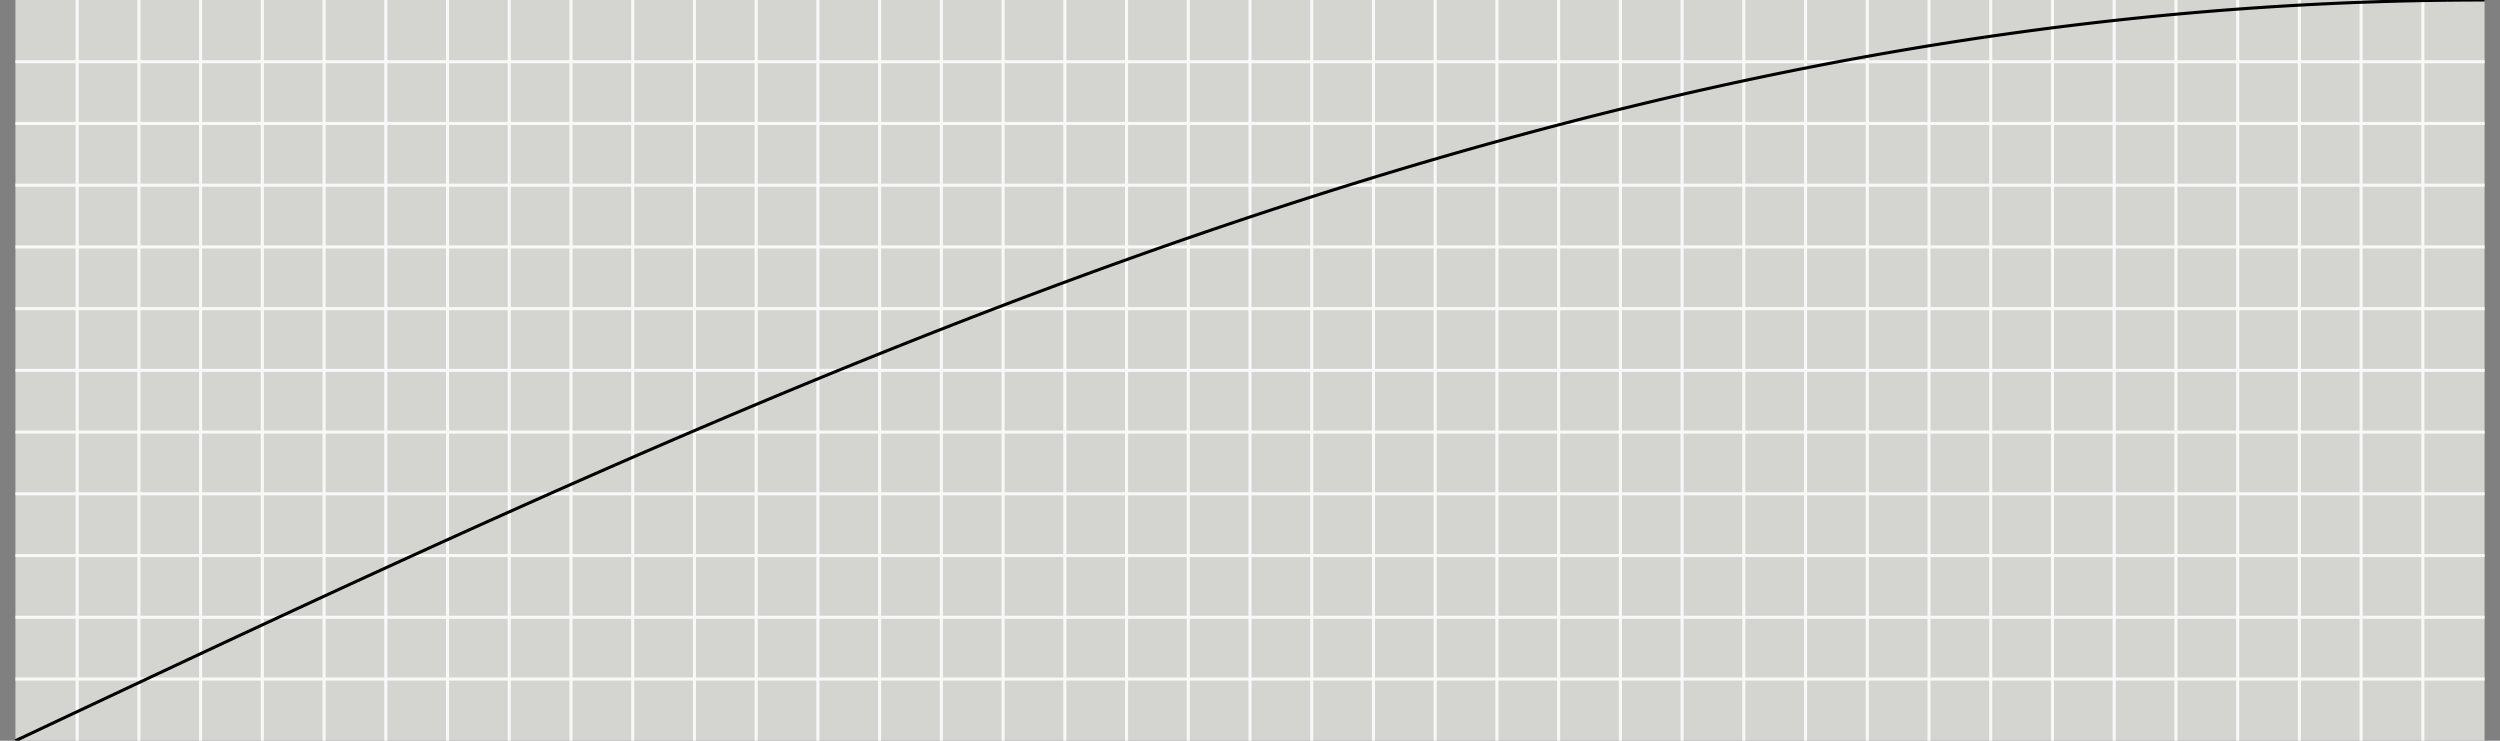<svg xmlns="http://www.w3.org/2000/svg" width="810" height="240.0" viewBox="0 0 810 240.0"><rect x="0" y="0" width="810" height="240.0" fill="#808080" stroke="none"/><rect x="5" y="0" width="800" height="240.0" fill="#d4d4d1"/><g class="xlines"><line x1="25.0" y1="240.0" x2="25.0" y2="0.0" stroke="#f8f8f8"/><line x1="45.0" y1="240.0" x2="45.0" y2="0.0" stroke="#f8f8f8"/><line x1="65.0" y1="240.0" x2="65.0" y2="0.0" stroke="#f8f8f8"/><line x1="85.0" y1="240.0" x2="85.0" y2="0.0" stroke="#f8f8f8"/><line x1="105.0" y1="240.0" x2="105.0" y2="0.0" stroke="#f8f8f8"/><line x1="125.0" y1="240.0" x2="125.0" y2="0.0" stroke="#f8f8f8"/><line x1="145.0" y1="240.0" x2="145.0" y2="0.0" stroke="#f8f8f8"/><line x1="165.0" y1="240.0" x2="165.0" y2="0.0" stroke="#f8f8f8"/><line x1="185.0" y1="240.0" x2="185.0" y2="0.0" stroke="#f8f8f8"/><line x1="205.0" y1="240.0" x2="205.0" y2="0.0" stroke="#f8f8f8"/><line x1="225" y1="240.0" x2="225" y2="0.0" stroke="#f8f8f8"/><line x1="245.0" y1="240.0" x2="245.0" y2="0.0" stroke="#f8f8f8"/><line x1="265.0" y1="240.0" x2="265.0" y2="0.0" stroke="#f8f8f8"/><line x1="285.0" y1="240.0" x2="285.0" y2="0.0" stroke="#f8f8f8"/><line x1="305.0" y1="240.0" x2="305.0" y2="0.0" stroke="#f8f8f8"/><line x1="325.0" y1="240.0" x2="325.0" y2="0.0" stroke="#f8f8f8"/><line x1="345.0" y1="240.0" x2="345.0" y2="0.0" stroke="#f8f8f8"/><line x1="365.0" y1="240.0" x2="365.0" y2="0.0" stroke="#f8f8f8"/><line x1="385.0" y1="240.0" x2="385.0" y2="0.0" stroke="#f8f8f8"/><line x1="405.0" y1="240.0" x2="405.0" y2="0.0" stroke="#f8f8f8"/><line x1="425.0" y1="240.0" x2="425.0" y2="0.0" stroke="#f8f8f8"/><line x1="445" y1="240.0" x2="445" y2="0.0" stroke="#f8f8f8"/><line x1="465" y1="240.0" x2="465" y2="0.0" stroke="#f8f8f8"/><line x1="485.0" y1="240.0" x2="485.0" y2="0.0" stroke="#f8f8f8"/><line x1="505.0" y1="240.0" x2="505.0" y2="0.0" stroke="#f8f8f8"/><line x1="525.0" y1="240.0" x2="525.0" y2="0.0" stroke="#f8f8f8"/><line x1="545.0" y1="240.0" x2="545.0" y2="0.0" stroke="#f8f8f8"/><line x1="565.0" y1="240.0" x2="565.0" y2="0.0" stroke="#f8f8f8"/><line x1="585.0" y1="240.0" x2="585.0" y2="0.0" stroke="#f8f8f8"/><line x1="605.0" y1="240.0" x2="605.0" y2="0.0" stroke="#f8f8f8"/><line x1="625.0" y1="240.0" x2="625.0" y2="0.0" stroke="#f8f8f8"/><line x1="645.0" y1="240.0" x2="645.0" y2="0.0" stroke="#f8f8f8"/><line x1="665.0" y1="240.0" x2="665.0" y2="0.0" stroke="#f8f8f8"/><line x1="685.0" y1="240.0" x2="685.0" y2="0.0" stroke="#f8f8f8"/><line x1="705.0" y1="240.0" x2="705.0" y2="0.0" stroke="#f8f8f8"/><line x1="725.0" y1="240.0" x2="725.0" y2="0.0" stroke="#f8f8f8"/><line x1="745.0" y1="240.0" x2="745.0" y2="0.0" stroke="#f8f8f8"/><line x1="765.0" y1="240.0" x2="765.0" y2="0.0" stroke="#f8f8f8"/><line x1="785.0" y1="240.0" x2="785.0" y2="0.0" stroke="#f8f8f8"/></g><g class="ylines"><line x1="5.0" y1="220.0" x2="805.0" y2="220.0" stroke="#f8f8f8"/><line x1="5.0" y1="200.0" x2="805.0" y2="200.0" stroke="#f8f8f8"/><line x1="5.0" y1="180.0" x2="805.0" y2="180.0" stroke="#f8f8f8"/><line x1="5.0" y1="160" x2="805.0" y2="160" stroke="#f8f8f8"/><line x1="5.0" y1="140" x2="805.0" y2="140" stroke="#f8f8f8"/><line x1="5.0" y1="120.0" x2="805.0" y2="120.0" stroke="#f8f8f8"/><line x1="5.0" y1="100" x2="805.0" y2="100" stroke="#f8f8f8"/><line x1="5.0" y1="80" x2="805.0" y2="80" stroke="#f8f8f8"/><line x1="5.0" y1="60.0" x2="805.0" y2="60.0" stroke="#f8f8f8"/><line x1="5.0" y1="40" x2="805.0" y2="40" stroke="#f8f8f8"/><line x1="5.0" y1="20" x2="805.0" y2="20" stroke="#f8f8f8"/></g><g class="ease"><path d="M5,240L8.200,238.492L11.400,236.984L14.600,235.476L17.800,233.969L21,232.461L24.200,230.954L27.400,229.448L30.600,227.941L33.800,226.436L37,224.930L40.200,223.426L43.400,221.922L46.600,220.418L49.800,218.916L53,217.414L56.200,215.913L59.400,214.413L62.600,212.914L65.800,211.417L69,209.920L72.200,208.425L75.400,206.930L78.600,205.437L81.800,203.946L85,202.456L88.200,200.967L91.400,199.480L94.600,197.994L97.800,196.511L101,195.028L104.200,193.548L107.400,192.070L110.600,190.593L113.800,189.118L117,187.646L120.200,186.175L123.400,184.707L126.600,183.240L129.800,181.776L133,180.314L136.200,178.855L139.400,177.398L142.600,175.944L145.800,174.492L149,173.042L152.200,171.595L155.400,170.151L158.600,168.710L161.800,167.272L165,165.836L168.200,164.403L171.400,162.974L174.600,161.547L177.800,160.123L181,158.703L184.200,157.286L187.400,155.872L190.600,154.461L193.800,153.054L197,151.650L200.200,150.250L203.400,148.853L206.600,147.460L209.800,146.070L213,144.685L216.200,143.302L219.400,141.924L222.600,140.550L225.800,139.179L229,137.813L232.200,136.451L235.400,135.092L238.600,133.738L241.800,132.388L245,131.042L248.200,129.701L251.400,128.364L254.600,127.031L257.800,125.703L261,124.379L264.200,123.060L267.400,121.745L270.600,120.436L273.800,119.130L277,117.830L280.200,116.535L283.400,115.244L286.600,113.958L289.800,112.677L293,111.402L296.200,110.131L299.400,108.865L302.600,107.605L305.800,106.350L309,105.100L312.200,103.855L315.400,102.616L318.600,101.383L321.800,100.154L325,98.932L328.200,97.714L331.400,96.503L334.600,95.297L337.800,94.097L341,92.902L344.200,91.714L347.400,90.531L350.600,89.354L353.800,88.183L357,87.018L360.200,85.859L363.400,84.707L366.600,83.560L369.800,82.419L373,81.285L376.200,80.157L379.400,79.035L382.600,77.920L385.800,76.811L389,75.709L392.200,74.613L395.400,73.523L398.600,72.440L401.800,71.364L405,70.294L408.200,69.231L411.400,68.175L414.600,67.126L417.800,66.083L421,65.048L424.200,64.019L427.400,62.997L430.600,61.982L433.800,60.974L437,59.973L440.200,58.980L443.400,57.993L446.600,57.014L449.800,56.042L453,55.077L456.200,54.119L459.400,53.169L462.600,52.226L465.800,51.291L469,50.363L472.200,49.442L475.400,48.529L478.600,47.624L481.800,46.726L485,45.836L488.200,44.953L491.400,44.079L494.600,43.211L497.800,42.352L501,41.501L504.200,40.657L507.400,39.821L510.600,38.993L513.800,38.173L517,37.361L520.200,36.557L523.400,35.761L526.600,34.973L529.800,34.194L533,33.422L536.200,32.658L539.400,31.903L542.600,31.156L545.800,30.417L549,29.686L552.200,28.964L555.400,28.250L558.600,27.544L561.800,26.847L565,26.158L568.200,25.478L571.400,24.806L574.600,24.143L577.800,23.488L581,22.842L584.200,22.204L587.400,21.575L590.600,20.954L593.800,20.342L597,19.739L600.200,19.144L603.400,18.559L606.600,17.981L609.800,17.413L613,16.854L616.200,16.303L619.400,15.761L622.600,15.228L625.800,14.704L629,14.189L632.200,13.682L635.400,13.185L638.600,12.696L641.800,12.217L645,11.746L648.200,11.285L651.400,10.833L654.600,10.389L657.800,9.955L661,9.530L664.200,9.113L667.400,8.706L670.600,8.308L673.800,7.920L677,7.540L680.200,7.170L683.400,6.808L686.600,6.456L689.800,6.114L693,5.780L696.200,5.456L699.400,5.141L702.600,4.835L705.800,4.538L709,4.251L712.200,3.973L715.400,3.705L718.600,3.445L721.800,3.195L725,2.955L728.200,2.724L731.400,2.502L734.600,2.289L737.800,2.086L741,1.892L744.200,1.708L747.400,1.533L750.600,1.368L753.800,1.212L757,1.065L760.200,0.928L763.400,0.800L766.600,0.682L769.800,0.573L773,0.474L776.200,0.384L779.400,0.303L782.600,0.232L785.800,0.171L789,0.118L792.200,0.076L795.400,0.043L798.600,0.019L801.800,0.005L805,0" stroke="black" fill="none"/></g></svg>